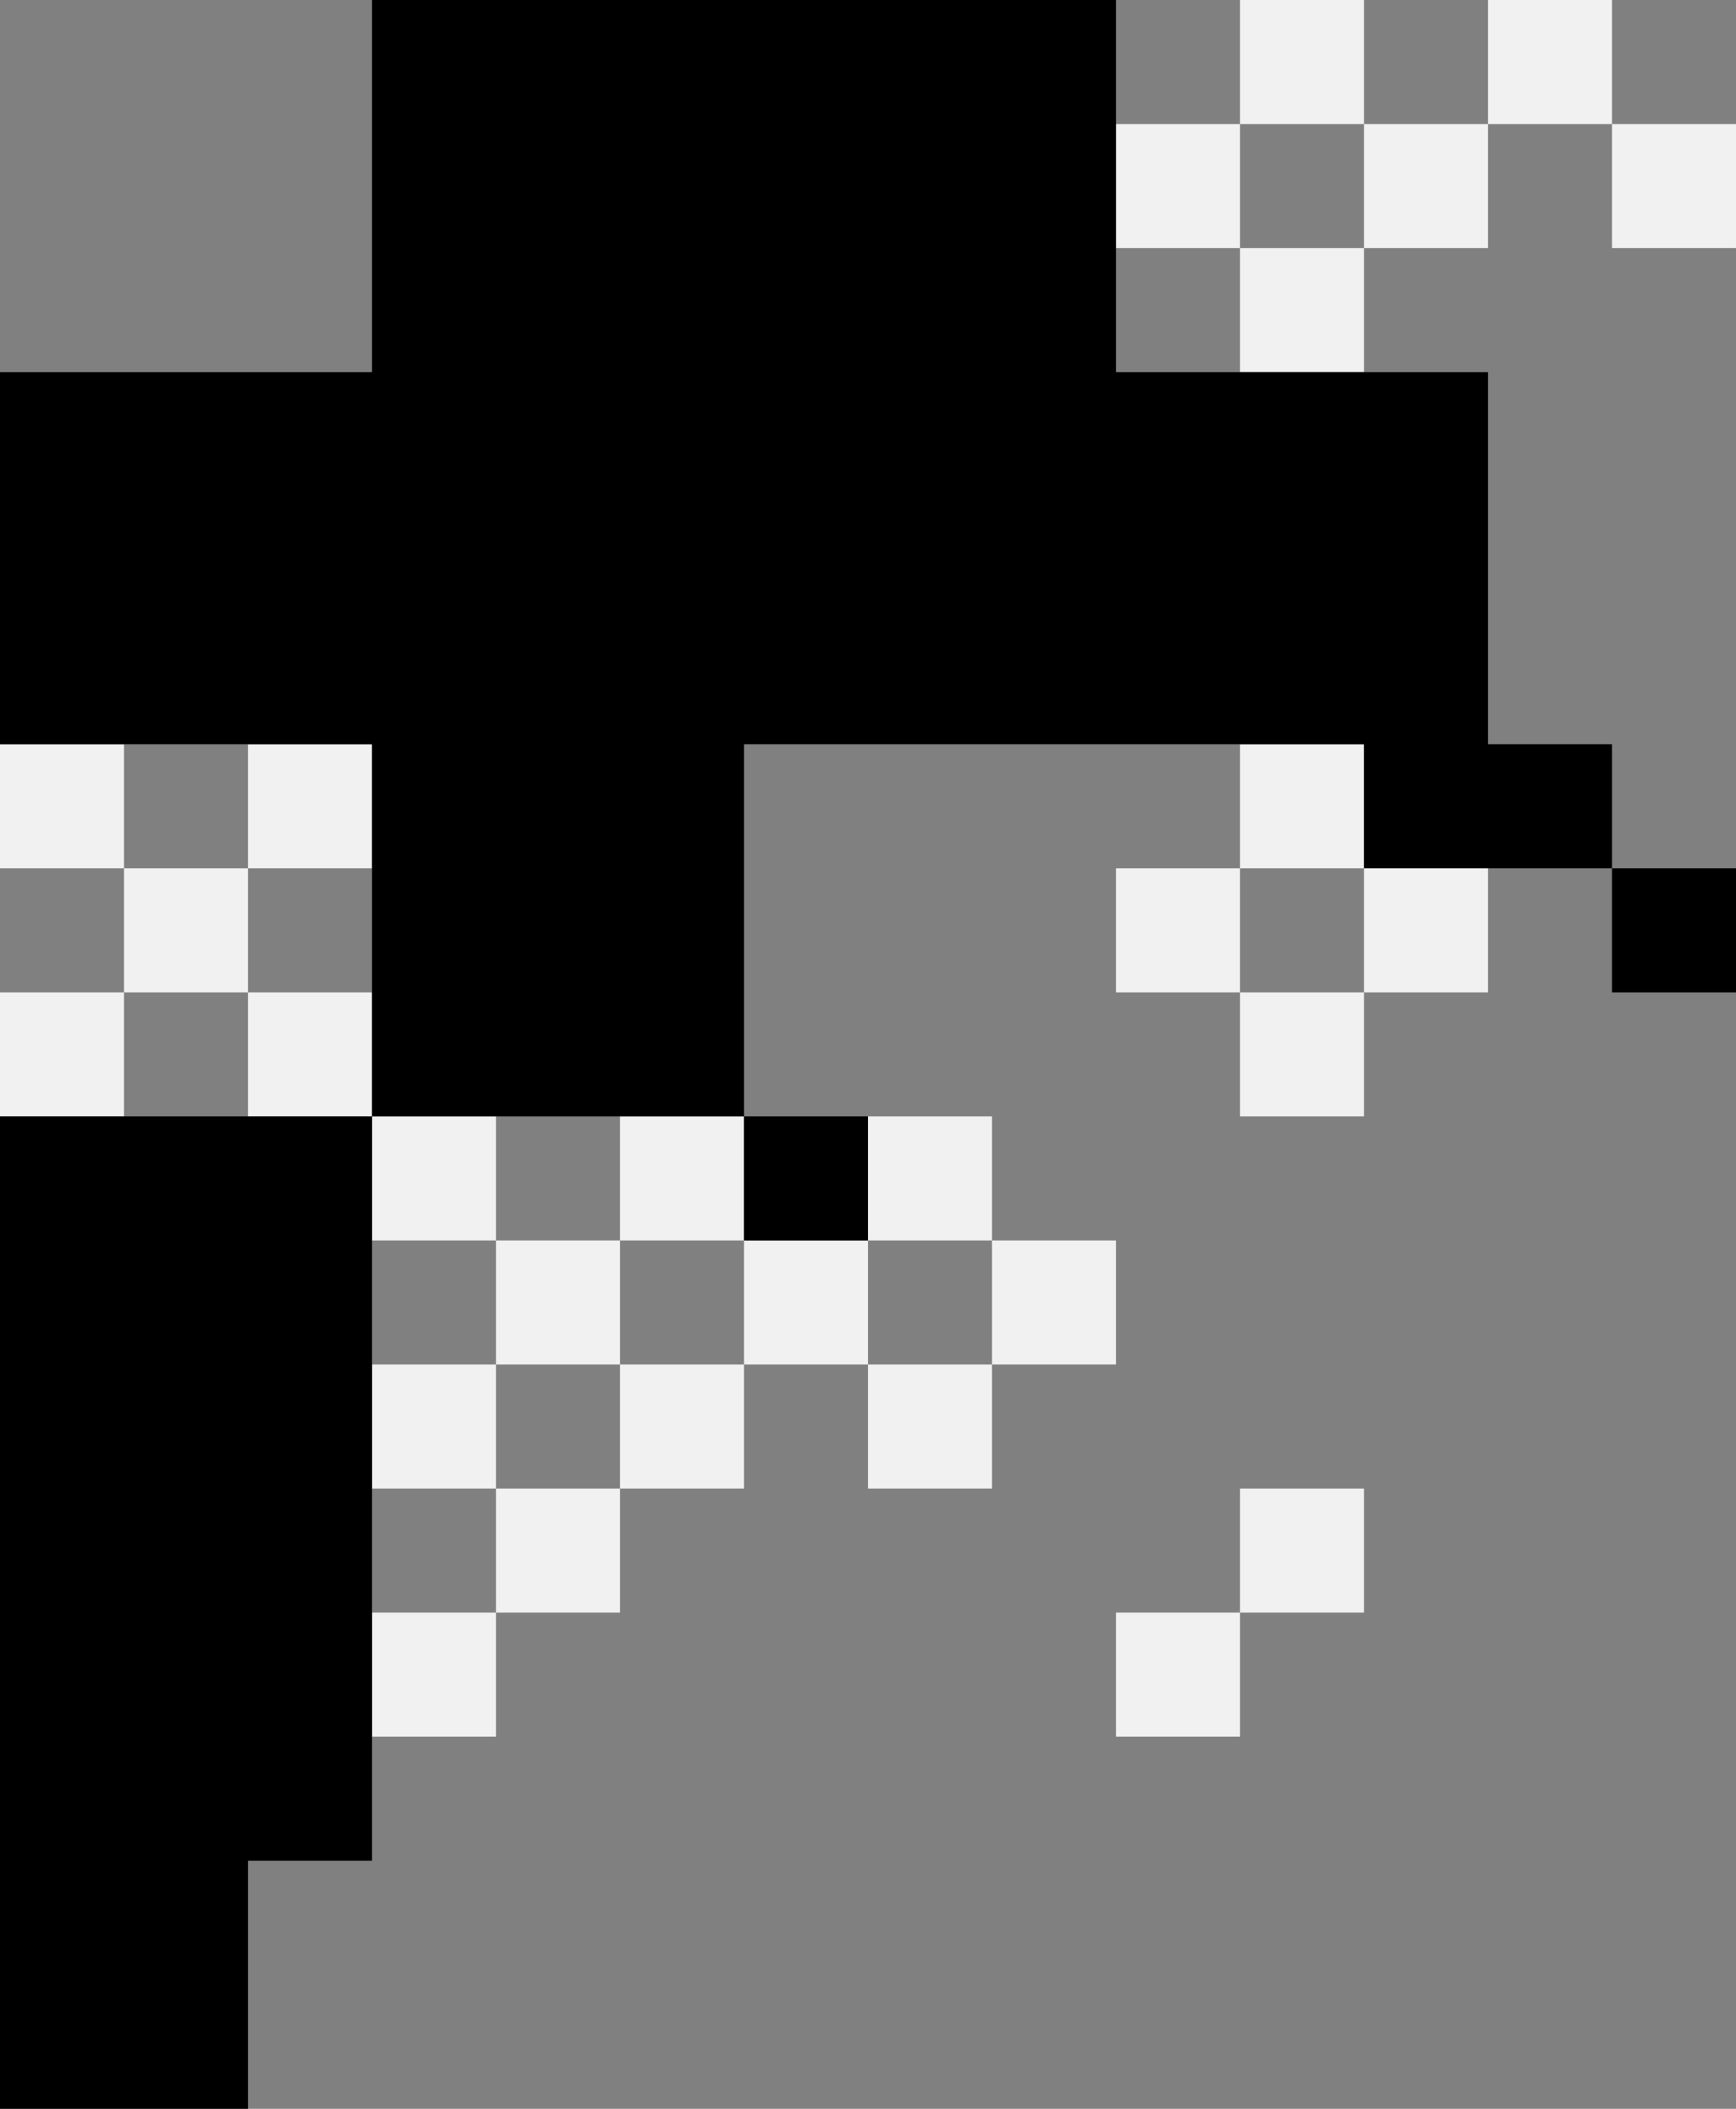 <svg width="280" height="340" fill="none" xmlns="http://www.w3.org/2000/svg"><rect width="100%" height="100%" fill="#808080" stroke="none"/><path fill-rule="evenodd" clip-rule="evenodd" d="M200 0h20v20h-20V0zm0 40h-20V20h20v20zm20 0v20h-20V40h20zm20-20v20h-20V20h20zm20 0h-20V0h20v20zm0 0h20v20h-20V20zM20 120H0v20h20v20H0v20h20v-20h20v20h20v20h20v20H60v20h20v20H60v20h20v-20h20v-20h20v-20h20v20h20v-20h20v-20h-20v-20h-20v20h-20v-20h-20v20H80v-20H60v-20H40v-20h20v-20H40v20H20v-20zm80 100h20v-20h-20v20zm40-20h20v20h-20v-20zm-40 20H80v20h20v-20zm80-80h20v20h-20v-20zm40 20v20h-20v-20h20zm0-20h20v20h-20v-20zm0 0v-20h-20v20h20zm-20 100h20v20h-20v-20zm0 20v20h-20v-20h20z" fill="#F1F1F1"/><path fill-rule="evenodd" clip-rule="evenodd" d="M120 0H60v60H0v60h60v60H0v160h40v-40h20V180h60v20h20v-20h-20v-60h100v20h40v20h20v-20h-20v-20h-20V60h-60V0h-60z" fill="#000"/></svg>